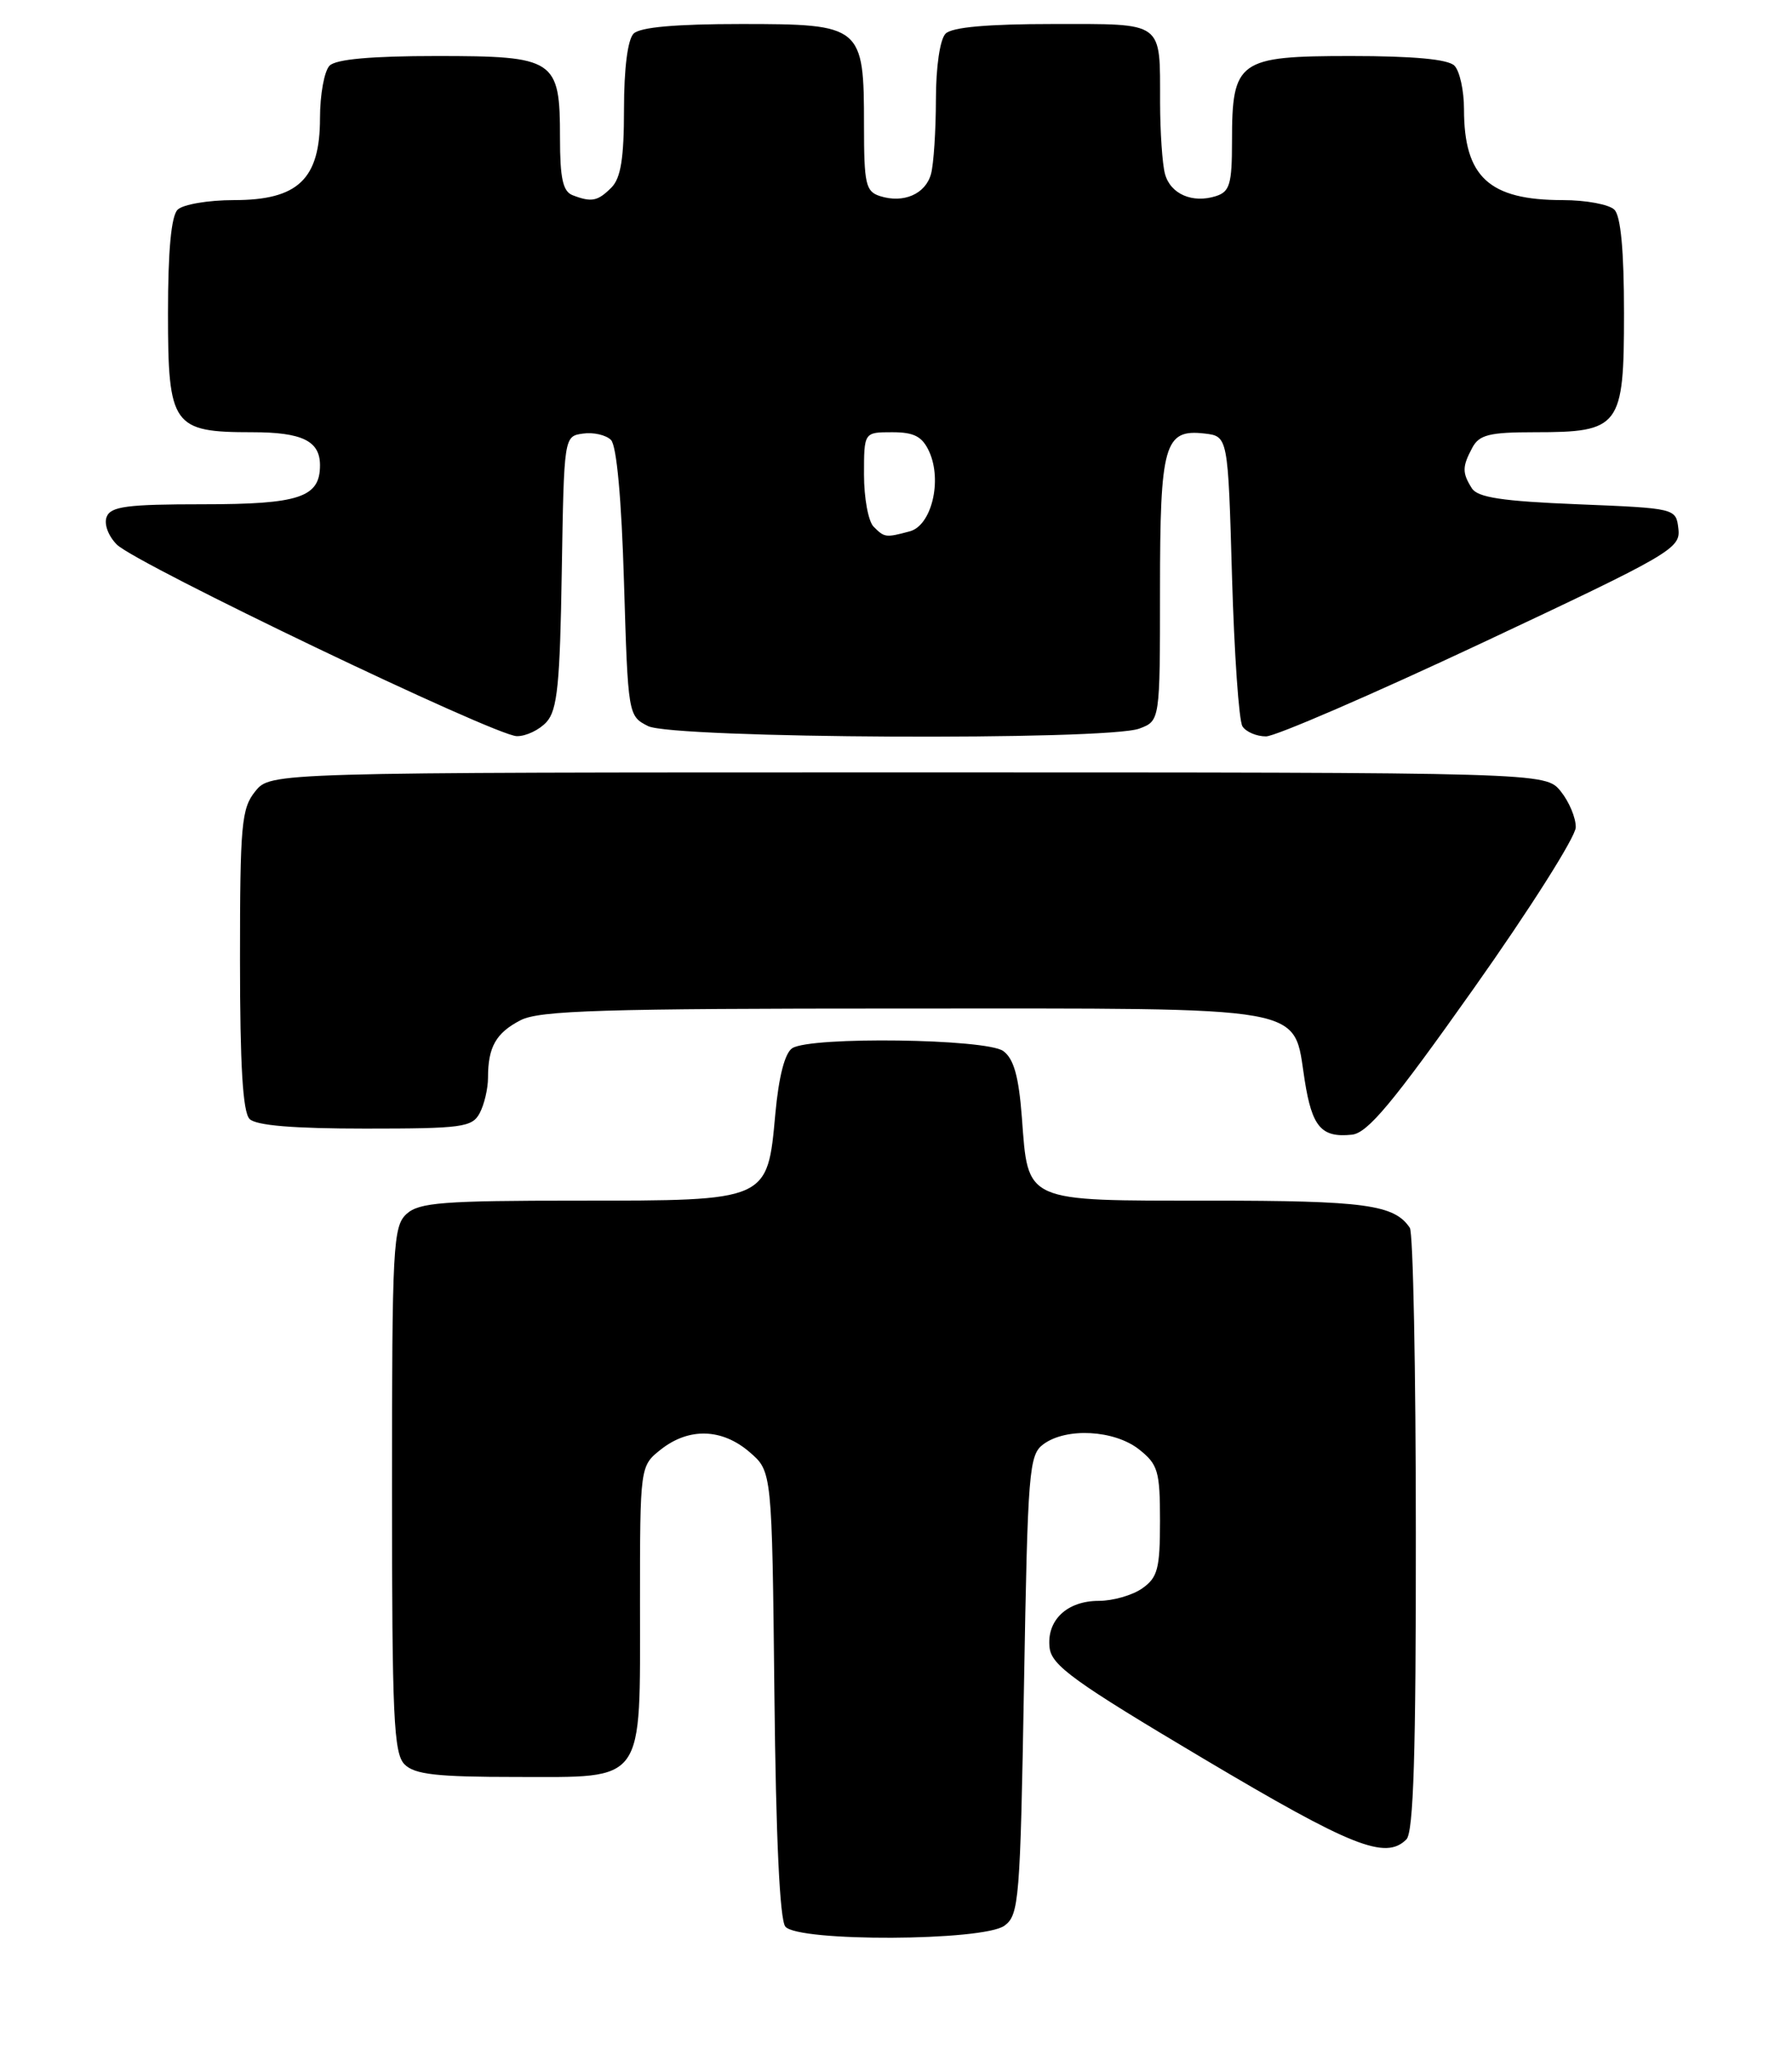 <?xml version="1.0" encoding="UTF-8" standalone="no"?>
<!DOCTYPE svg PUBLIC "-//W3C//DTD SVG 1.1//EN" "http://www.w3.org/Graphics/SVG/1.1/DTD/svg11.dtd" >
<svg xmlns="http://www.w3.org/2000/svg" xmlns:xlink="http://www.w3.org/1999/xlink" version="1.1" viewBox="0 0 224 256">
 <g >
 <path fill="currentColor"
d=" M 125.56 240.58 C 127.38 239.25 127.53 237.40 128.00 210.50 C 128.47 183.59 128.62 181.75 130.44 180.42 C 133.31 178.32 139.29 178.65 142.37 181.07 C 144.75 182.95 145.00 183.78 145.00 190.02 C 145.00 195.98 144.71 197.09 142.78 198.44 C 141.56 199.30 139.11 200.00 137.35 200.00 C 133.36 200.00 130.80 202.44 131.20 205.86 C 131.46 208.08 134.28 210.12 150.46 219.73 C 168.98 230.73 173.19 232.41 175.80 229.80 C 176.69 228.91 177.00 219.05 176.98 191.55 C 176.98 171.17 176.64 154.00 176.23 153.40 C 174.30 150.50 170.64 150.00 151.22 150.00 C 127.84 150.00 128.54 150.31 127.73 139.56 C 127.34 134.47 126.72 132.27 125.41 131.31 C 123.30 129.77 101.38 129.47 99.04 130.95 C 98.11 131.54 97.35 134.46 96.92 139.12 C 95.92 150.09 96.12 150.00 72.22 150.00 C 55.42 150.00 52.40 150.23 50.83 151.65 C 49.13 153.19 49.00 155.60 49.00 186.08 C 49.00 214.54 49.21 219.06 50.57 220.43 C 51.83 221.69 54.60 222.00 64.51 222.00 C 80.79 222.00 80.00 223.10 80.00 200.35 C 80.00 183.15 80.00 183.15 82.63 181.07 C 86.13 178.33 90.25 178.45 93.69 181.41 C 96.50 183.82 96.50 183.82 96.80 211.62 C 96.99 229.56 97.47 239.87 98.17 240.70 C 99.76 242.62 122.91 242.52 125.56 240.58 Z  M 184.21 123.50 C 191.22 113.60 196.96 104.54 196.97 103.36 C 196.99 102.18 196.14 100.16 195.09 98.86 C 193.18 96.50 193.18 96.50 113.50 96.50 C 33.82 96.50 33.82 96.50 31.91 98.86 C 30.18 101.00 30.00 103.00 30.00 119.91 C 30.00 133.11 30.35 138.95 31.20 139.80 C 32.01 140.61 36.68 141.00 45.66 141.00 C 57.76 141.00 59.02 140.83 59.96 139.07 C 60.53 138.00 61.00 136.01 61.00 134.65 C 61.00 130.81 61.99 129.05 65.07 127.46 C 67.43 126.24 75.35 126.00 112.84 126.00 C 164.50 126.00 161.58 125.48 163.09 134.98 C 164.01 140.81 165.18 142.16 168.99 141.76 C 170.96 141.55 174.09 137.80 184.21 123.50 Z  M 68.32 90.20 C 69.67 88.71 70.00 85.44 70.22 71.45 C 70.50 54.50 70.50 54.50 72.87 54.17 C 74.17 53.98 75.74 54.34 76.37 54.96 C 77.08 55.67 77.69 62.31 78.00 72.77 C 78.50 89.34 78.52 89.45 81.00 90.71 C 84.08 92.27 138.44 92.55 142.43 91.02 C 145.00 90.05 145.00 90.05 145.00 73.72 C 145.00 55.49 145.54 53.59 150.55 54.16 C 153.50 54.50 153.50 54.50 154.00 72.00 C 154.28 81.62 154.86 90.06 155.31 90.75 C 155.75 91.44 157.08 92.00 158.25 92.00 C 159.42 92.00 171.56 86.75 185.24 80.33 C 208.87 69.23 210.08 68.53 209.80 66.08 C 209.50 63.50 209.50 63.50 197.21 63.00 C 187.77 62.62 184.70 62.15 183.98 61.00 C 182.76 59.07 182.77 58.30 184.04 55.93 C 184.90 54.32 186.17 54.00 191.81 54.00 C 202.52 54.00 203.00 53.36 203.00 39.14 C 203.00 31.34 202.60 27.00 201.80 26.20 C 201.14 25.54 198.24 25.00 195.35 25.00 C 186.14 25.00 183.00 22.12 183.00 13.65 C 183.00 11.31 182.46 8.86 181.80 8.20 C 181.00 7.40 176.66 7.00 168.86 7.00 C 154.77 7.00 154.00 7.55 154.00 17.66 C 154.00 22.99 153.72 23.95 152.00 24.50 C 149.05 25.44 146.30 24.24 145.62 21.72 C 145.29 20.50 145.02 16.50 145.01 12.83 C 144.99 2.54 145.63 3.00 131.59 3.00 C 123.44 3.00 119.00 3.40 118.20 4.20 C 117.50 4.90 116.99 8.32 116.99 12.45 C 116.98 16.33 116.71 20.50 116.38 21.72 C 115.70 24.24 112.95 25.44 110.00 24.50 C 108.21 23.93 108.00 22.99 108.00 15.66 C 108.00 3.21 107.74 3.00 92.64 3.00 C 84.45 3.00 80.00 3.40 79.20 4.20 C 78.46 4.94 78.00 8.56 78.00 13.63 C 78.00 19.78 77.60 22.25 76.43 23.43 C 74.71 25.15 73.95 25.30 71.58 24.39 C 70.36 23.92 70.00 22.29 70.00 17.22 C 70.00 7.39 69.41 7.00 54.55 7.00 C 46.43 7.00 42.00 7.40 41.20 8.20 C 40.54 8.86 40.00 11.81 40.00 14.75 C 40.00 22.39 37.26 25.00 29.25 25.00 C 26.03 25.00 22.86 25.54 22.20 26.20 C 21.40 27.00 21.00 31.34 21.00 39.14 C 21.00 53.20 21.57 54.00 31.52 54.00 C 37.77 54.00 40.00 55.08 40.00 58.13 C 40.00 62.14 37.42 63.00 25.40 63.00 C 15.87 63.00 13.84 63.27 13.33 64.58 C 12.98 65.48 13.54 66.97 14.61 68.04 C 17.08 70.48 61.87 91.93 64.60 91.97 C 65.75 91.99 67.42 91.19 68.32 90.20 Z  M 109.20 65.80 C 108.54 65.14 108.00 62.21 108.00 59.30 C 108.00 54.00 108.00 54.00 111.52 54.00 C 114.28 54.00 115.28 54.53 116.15 56.42 C 117.80 60.05 116.44 65.65 113.73 66.38 C 110.70 67.19 110.57 67.17 109.20 65.80 Z "/>
</g>
</svg>